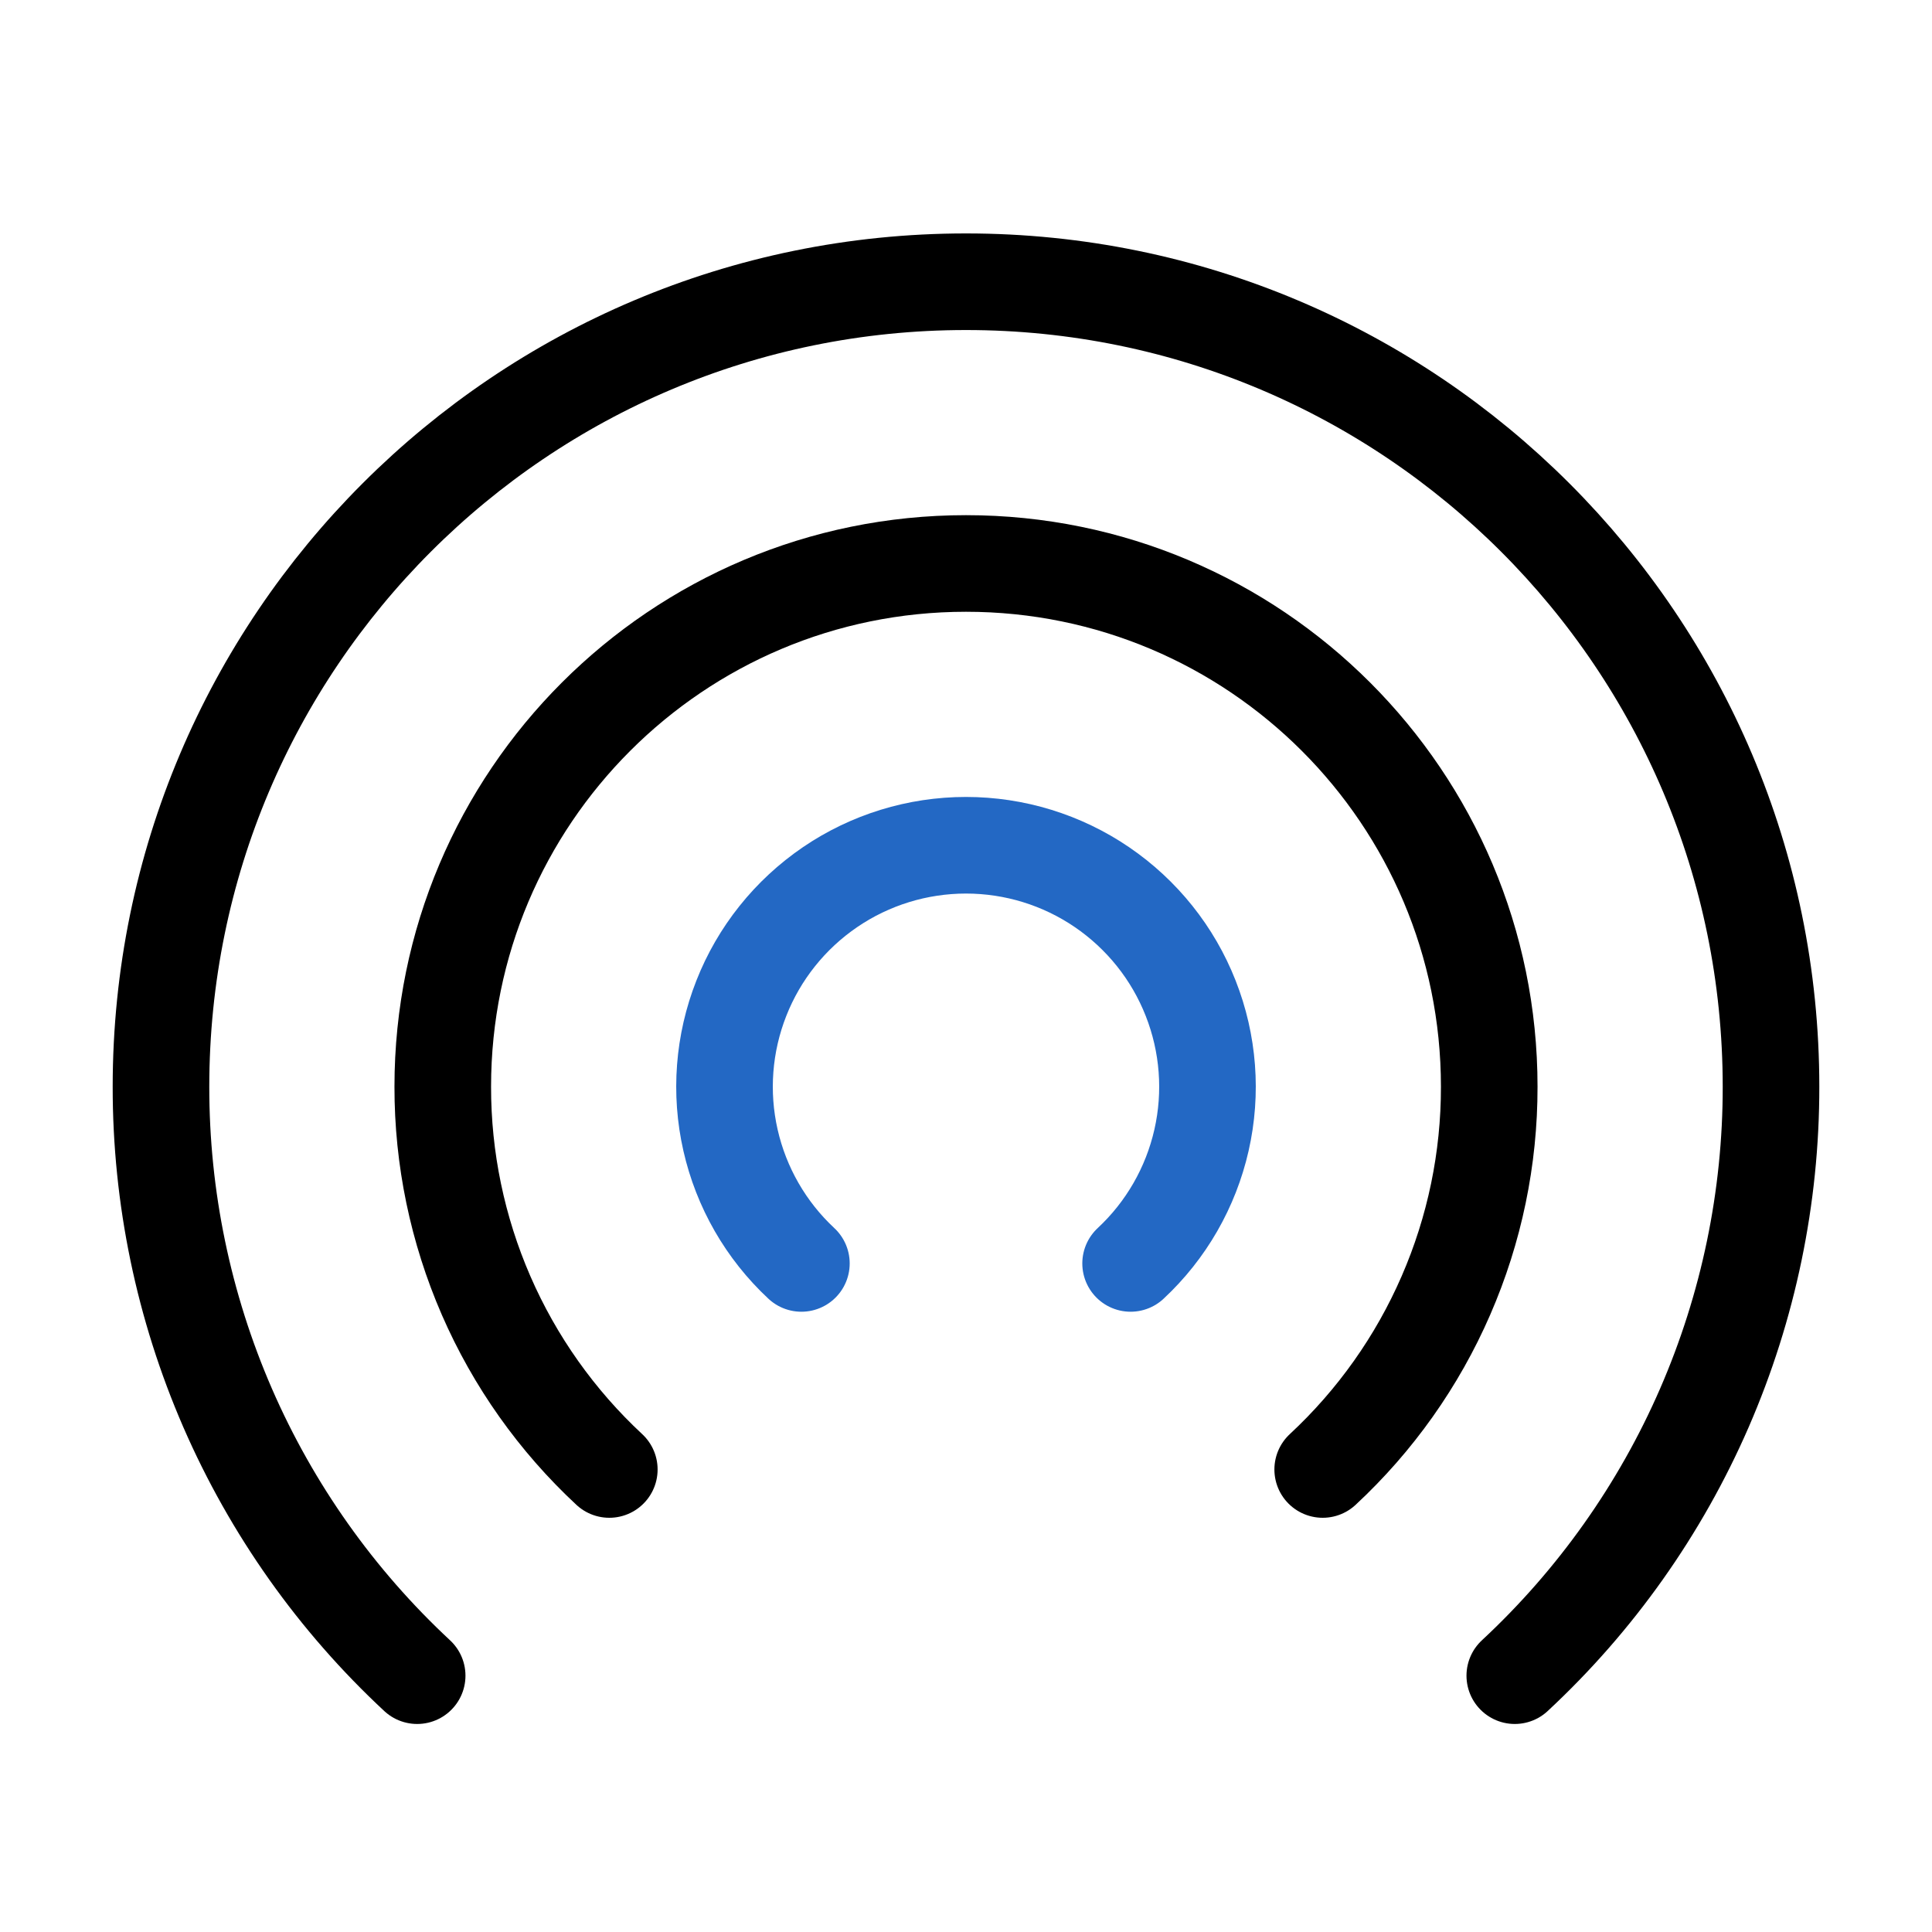 <svg width="40" height="40" viewBox="0 0 40 40" fill="none" xmlns="http://www.w3.org/2000/svg">
<path d="M8.637 34.693C6.962 33.135 5.626 31.248 4.713 29.15C3.801 27.052 3.331 24.788 3.333 22.5C3.333 13.295 10.795 5.833 20 5.833C29.205 5.833 36.667 13.295 36.667 22.5C36.669 24.788 36.199 27.052 35.287 29.15C34.374 31.248 33.038 33.135 31.362 34.693" stroke="black" stroke-width="2" stroke-linecap="round" stroke-linejoin="round"/>
<path d="M12.615 30.424C11.526 29.412 10.657 28.185 10.064 26.822C9.471 25.458 9.165 23.986 9.167 22.499C9.167 16.516 14.017 11.666 20 11.666C25.983 11.666 30.833 16.516 30.833 22.499C30.835 23.987 30.53 25.458 29.936 26.822C29.343 28.186 28.474 29.412 27.385 30.424" stroke="black" stroke-width="2" stroke-linecap="round" stroke-linejoin="round"/>
<path d="M16.592 26.158C15.857 25.474 15.346 24.584 15.124 23.605C14.902 22.626 14.98 21.603 15.348 20.669C15.715 19.734 16.356 18.933 17.186 18.367C18.015 17.802 18.996 17.5 20 17.5C21.004 17.5 21.985 17.802 22.814 18.367C23.644 18.933 24.285 19.734 24.652 20.669C25.02 21.603 25.098 22.626 24.876 23.605C24.654 24.584 24.143 25.474 23.408 26.158" stroke="#2368C4" stroke-width="2" stroke-linecap="round" stroke-linejoin="round"/>
</svg>
